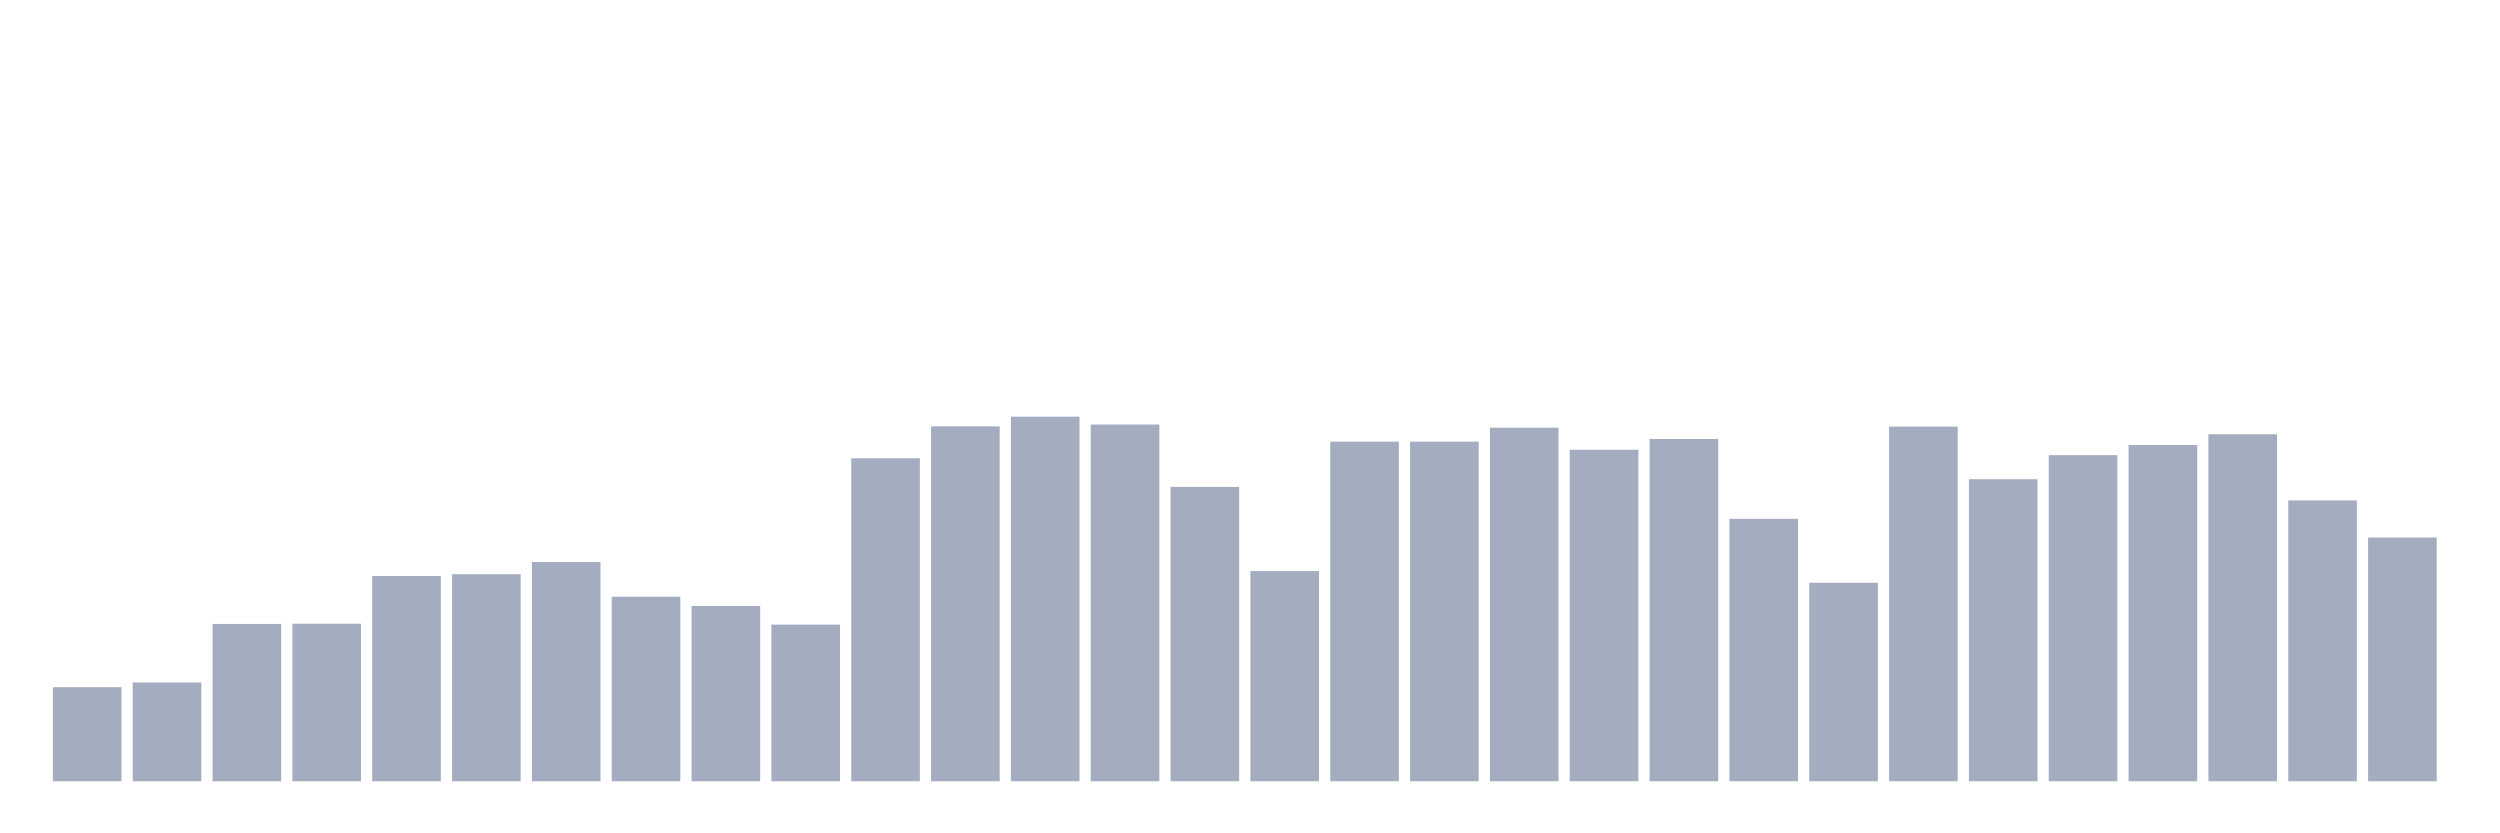 <svg xmlns="http://www.w3.org/2000/svg" viewBox="0 0 480 160"><g transform="translate(10,10)"><rect class="bar" x="0.153" width="13.175" y="121.938" height="18.062" fill="rgb(164,173,192)"></rect><rect class="bar" x="15.482" width="13.175" y="121.031" height="18.969" fill="rgb(164,173,192)"></rect><rect class="bar" x="30.81" width="13.175" y="109.796" height="30.204" fill="rgb(164,173,192)"></rect><rect class="bar" x="46.138" width="13.175" y="109.753" height="30.247" fill="rgb(164,173,192)"></rect><rect class="bar" x="61.466" width="13.175" y="100.593" height="39.407" fill="rgb(164,173,192)"></rect><rect class="bar" x="76.794" width="13.175" y="100.247" height="39.753" fill="rgb(164,173,192)"></rect><rect class="bar" x="92.123" width="13.175" y="97.914" height="42.086" fill="rgb(164,173,192)"></rect><rect class="bar" x="107.451" width="13.175" y="104.568" height="35.432" fill="rgb(164,173,192)"></rect><rect class="bar" x="122.779" width="13.175" y="106.34" height="33.66" fill="rgb(164,173,192)"></rect><rect class="bar" x="138.107" width="13.175" y="109.926" height="30.074" fill="rgb(164,173,192)"></rect><rect class="bar" x="153.436" width="13.175" y="77.994" height="62.006" fill="rgb(164,173,192)"></rect><rect class="bar" x="168.764" width="13.175" y="71.858" height="68.142" fill="rgb(164,173,192)"></rect><rect class="bar" x="184.092" width="13.175" y="70" height="70" fill="rgb(164,173,192)"></rect><rect class="bar" x="199.42" width="13.175" y="71.512" height="68.488" fill="rgb(164,173,192)"></rect><rect class="bar" x="214.748" width="13.175" y="83.481" height="56.519" fill="rgb(164,173,192)"></rect><rect class="bar" x="230.077" width="13.175" y="99.642" height="40.358" fill="rgb(164,173,192)"></rect><rect class="bar" x="245.405" width="13.175" y="74.796" height="65.204" fill="rgb(164,173,192)"></rect><rect class="bar" x="260.733" width="13.175" y="74.796" height="65.204" fill="rgb(164,173,192)"></rect><rect class="bar" x="276.061" width="13.175" y="72.117" height="67.883" fill="rgb(164,173,192)"></rect><rect class="bar" x="291.39" width="13.175" y="76.352" height="63.648" fill="rgb(164,173,192)"></rect><rect class="bar" x="306.718" width="13.175" y="74.278" height="65.722" fill="rgb(164,173,192)"></rect><rect class="bar" x="322.046" width="13.175" y="89.617" height="50.383" fill="rgb(164,173,192)"></rect><rect class="bar" x="337.374" width="13.175" y="101.889" height="38.111" fill="rgb(164,173,192)"></rect><rect class="bar" x="352.702" width="13.175" y="71.901" height="68.099" fill="rgb(164,173,192)"></rect><rect class="bar" x="368.031" width="13.175" y="82.012" height="57.988" fill="rgb(164,173,192)"></rect><rect class="bar" x="383.359" width="13.175" y="77.389" height="62.611" fill="rgb(164,173,192)"></rect><rect class="bar" x="398.687" width="13.175" y="75.444" height="64.556" fill="rgb(164,173,192)"></rect><rect class="bar" x="414.015" width="13.175" y="73.37" height="66.63" fill="rgb(164,173,192)"></rect><rect class="bar" x="429.344" width="13.175" y="86.074" height="53.926" fill="rgb(164,173,192)"></rect><rect class="bar" x="444.672" width="13.175" y="93.204" height="46.796" fill="rgb(164,173,192)"></rect></g></svg>